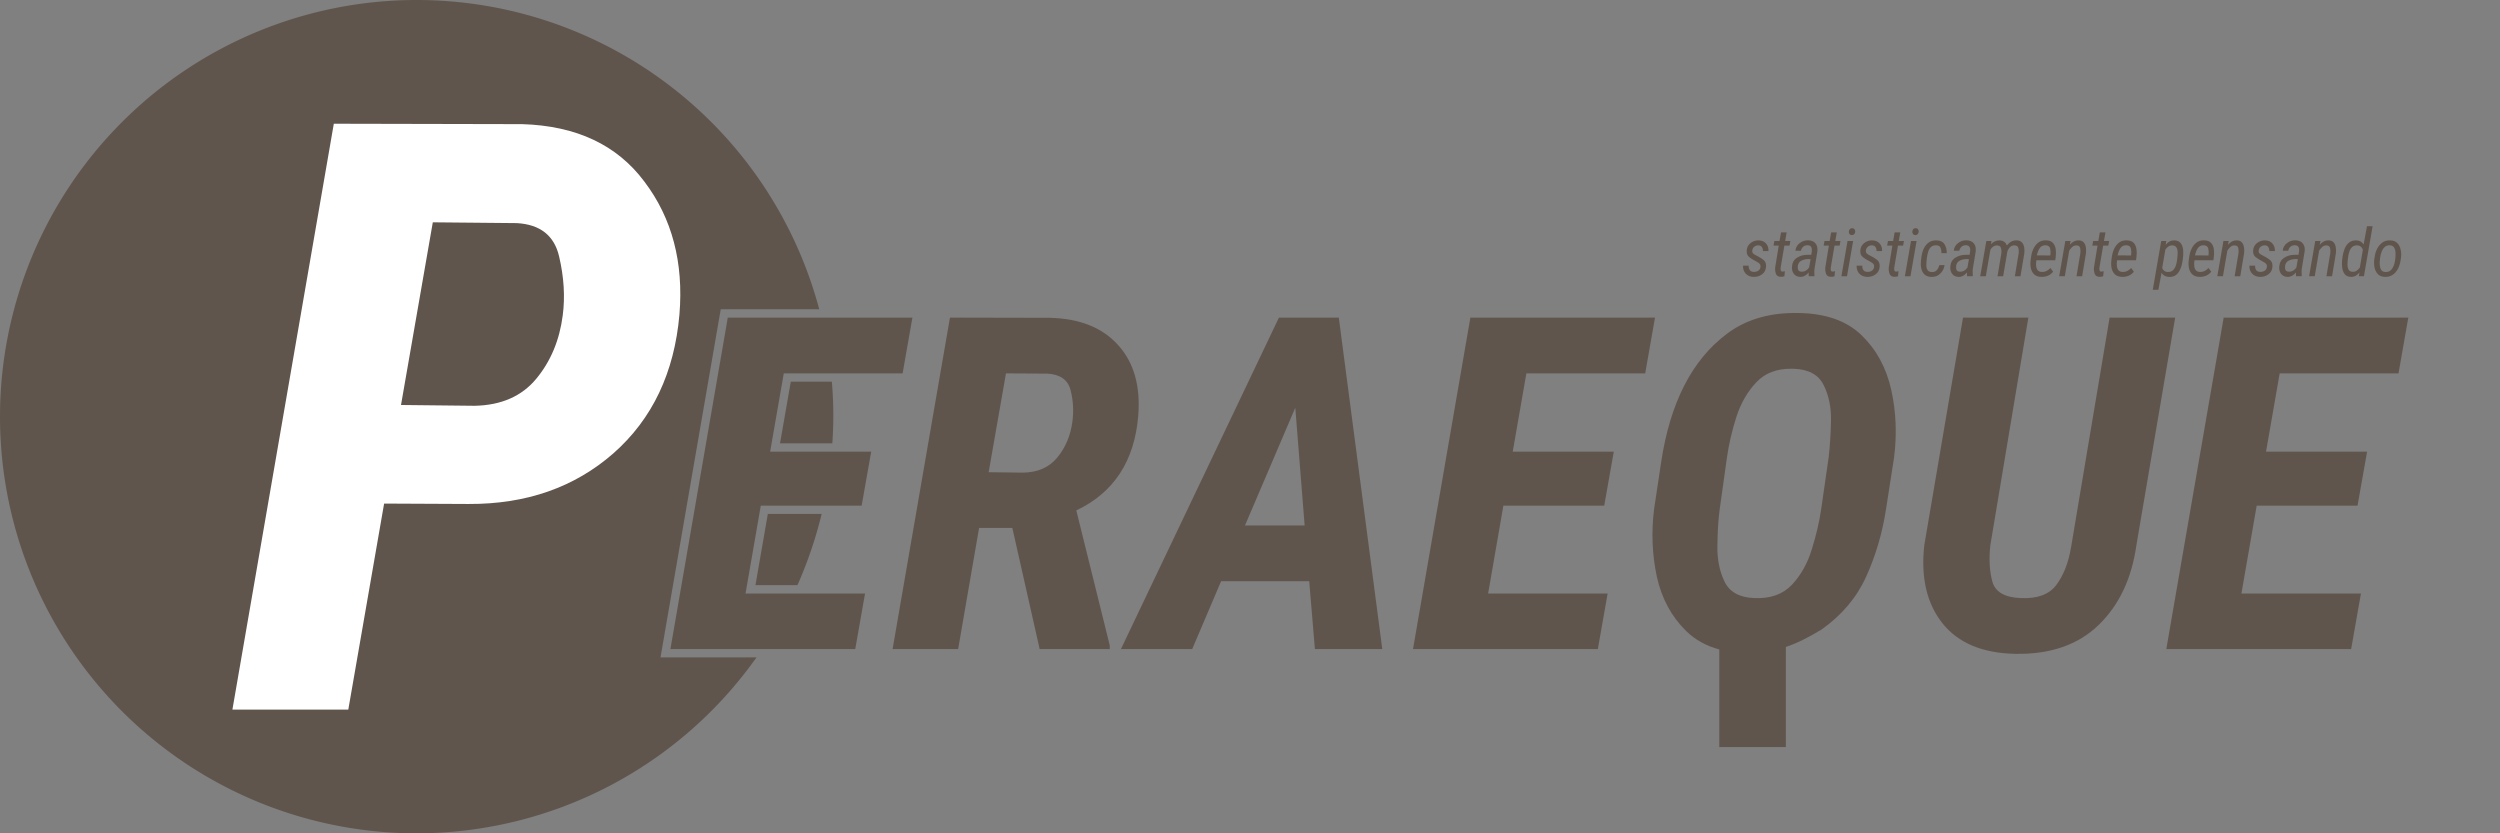 <?xml version="1.0" encoding="UTF-8" standalone="no"?>
<!-- Created with Inkscape (http://www.inkscape.org/) -->

<svg
   width="600"
   height="200"
   viewBox="0 0 158.75 52.917"
   version="1.1"
   id="svg5"
   inkscape:version="1.2.2 (b0a8486541, 2022-12-01)"
   sodipodi:docname="main-logo.svg"
   xmlns:inkscape="http://www.inkscape.org/namespaces/inkscape"
   xmlns:sodipodi="http://sodipodi.sourceforge.net/DTD/sodipodi-0.dtd"
   xmlns="http://www.w3.org/2000/svg"
   xmlns:svg="http://www.w3.org/2000/svg">
  <rect x="0" y="0" width="158.75" height="52.917" fill="#808080" stroke="none"/>
  <sodipodi:namedview
     id="namedview7"
     pagecolor="#ffffff"
     bordercolor="#000000"
     borderopacity="0.25"
     inkscape:showpageshadow="false"
     inkscape:pageopacity="0.0"
     inkscape:pagecheckerboard="0"
     inkscape:deskcolor="#d1d1d1"
     inkscape:document-units="px"
     showgrid="false"
     inkscape:zoom="1.6091667"
     inkscape:cx="230.2434"
     inkscape:cy="186.4319"
     inkscape:window-width="2528"
     inkscape:window-height="1404"
     inkscape:window-x="2592"
     inkscape:window-y="0"
     inkscape:window-maximized="1"
     inkscape:current-layer="layer1" />
  <defs
     id="defs2" />
  <g
     inkscape:label="Livello 1"
     inkscape:groupmode="layer"
     id="layer1">
    <path
       d="m 66.018,41.216 -1.735,-7.691 h -2.111 l -1.33,7.691 h -4.163 l 3.643,-21.048 6.361,0.014 q 2.833,0.072 4.322,1.735 1.503,1.662 1.272,4.496 -0.361,4.308 -3.932,5.999 l 2.125,8.572 v 0.231 z m -2.139,-17.506 -1.099,6.274 2.168,0.029 q 1.417,-0.014 2.197,-0.969 0.781,-0.954 0.954,-2.284 0.13,-1.012 -0.116,-1.98 -0.246,-0.983 -1.475,-1.055 z"
       style="font-style:italic;font-weight:bold;font-size:29.606px;font-family:'Roboto Condensed';-inkscape-font-specification:'Roboto Condensed,  Bold Italic';fill:#5f554c;stroke-width:11.435"
       id="path2504" />
    <path
       d="M 71.179,41.216 81.212,20.168 h 3.802 L 87.775,41.216 h -4.279 l -0.361,-4.308 h -5.594 l -1.836,4.308 z m 7.878,-7.85 h 3.787 l -0.593,-7.474 z"
       style="font-style:italic;font-weight:bold;font-size:29.606px;font-family:'Roboto Condensed';-inkscape-font-specification:'Roboto Condensed,  Bold Italic';fill:#5f554c;stroke-width:11.435"
       id="path2501" />
    <path
       d="m 89.726,41.216 3.643,-21.048 h 11.724 l -0.622,3.542 h -7.546 l -0.867,4.973 h 6.418 l -0.607,3.426 h -6.404 l -0.969,5.58 h 7.589 l -0.622,3.527 z"
       style="font-style:italic;font-weight:bold;font-size:29.606px;font-family:'Roboto Condensed';-inkscape-font-specification:'Roboto Condensed,  Bold Italic';fill:#5f554c;stroke-width:11.435"
       id="path2498" />
    <path
       id="path2495"
       style="font-style:italic;font-weight:bold;font-size:29.606px;font-family:'Roboto Condensed';-inkscape-font-specification:'Roboto Condensed,  Bold Italic';fill:#5f554c;stroke-width:11.435"
       d="m 113.905,19.875 c -1.673,0.012 -3.088,0.451 -4.244,1.319 -2.217,1.658 -3.609,4.375 -4.178,8.153 l -0.448,2.978 c -0.183,1.465 -0.125,2.896 0.174,4.293 0.308,1.388 0.93,2.54 1.864,3.455 0.563,0.551 1.265,0.941 2.103,1.17 v 6.197 h 4.226 v -6.357 h -0.002 c 0.725,-0.243 1.434,-0.603 2.274,-1.112 1.291,-0.916 2.236,-2.038 2.833,-3.368 0.607,-1.34 1.026,-2.766 1.257,-4.279 l 0.506,-3.253 c 0.193,-1.475 0.135,-2.91 -0.174,-4.308 -0.308,-1.397 -0.935,-2.554 -1.879,-3.47 -0.944,-0.916 -2.27,-1.388 -3.975,-1.416 -0.114,-0.003 -0.226,-0.004 -0.338,-0.004 z m -0.152,3.54 c 0.061,4.9e-4 0.124,0.002 0.187,0.005 0.925,0.039 1.547,0.385 1.865,1.041 0.328,0.655 0.482,1.412 0.463,2.27 -0.019,0.867 -0.068,1.629 -0.145,2.284 l -0.477,3.31 c -0.116,0.8 -0.313,1.648 -0.593,2.544 -0.27,0.896 -0.694,1.653 -1.272,2.27 -0.578,0.607 -1.378,0.887 -2.399,0.839 -0.935,-0.039 -1.561,-0.39 -1.879,-1.055 -0.318,-0.665 -0.467,-1.431 -0.448,-2.299 0.01,-0.867 0.058,-1.629 0.145,-2.284 l 0.463,-3.296 c 0.116,-0.819 0.313,-1.672 0.593,-2.558 0.289,-0.896 0.722,-1.643 1.301,-2.241 0.542,-0.56 1.275,-0.837 2.198,-0.829 z" />
    <path
       d="m 133.961,20.168 h 4.163 l -2.458,14.427 q -0.448,3.209 -2.414,5.103 -1.952,1.879 -5.276,1.821 -3.137,-0.058 -4.64,-1.952 -1.489,-1.894 -1.142,-4.958 l 2.458,-14.441 h 4.149 l -2.414,14.456 q -0.145,1.315 0.13,2.313 0.275,0.983 1.807,1.041 1.576,0.072 2.255,-0.838 0.694,-0.925 0.94,-2.429 z"
       style="font-style:italic;font-weight:bold;font-size:29.606px;font-family:'Roboto Condensed';-inkscape-font-specification:'Roboto Condensed,  Bold Italic';fill:#5f554c;stroke-width:11.435"
       id="path2492" />
    <path
       d="m 137.561,41.216 3.643,-21.048 h 11.724 l -0.622,3.542 h -7.546 l -0.867,4.973 h 6.418 l -0.607,3.426 h -6.404 l -0.969,5.58 h 7.589 l -0.622,3.527 z"
       style="font-style:italic;font-weight:bold;font-size:29.606px;font-family:'Roboto Condensed';-inkscape-font-specification:'Roboto Condensed,  Bold Italic';fill:#5f554c;stroke-width:11.435"
       id="path2489" />
    <path
       id="path2585"
       style="fill:#5f554c;fill-opacity:1;stroke:none;stroke-width:1.635;stroke-dasharray:none;stroke-opacity:1"
       d="M 26.458 0 A 26.458 26.458 0 0 0 0 26.458 A 26.458 26.458 0 0 0 26.458 52.917 A 26.458 26.458 0 0 0 48.038 41.744 L 41.942 41.744 C 43.192 34.522 44.441 27.3 45.691 20.078 L 45.768 19.639 L 52.022 19.639 A 26.458 26.458 0 0 0 26.458 0 z M 50.215 24.238 C 49.987 25.543 49.759 26.848 49.531 28.152 L 52.853 28.152 A 26.458 26.458 0 0 0 52.917 26.458 A 26.458 26.458 0 0 0 52.822 24.238 L 50.215 24.238 z M 48.756 32.637 C 48.494 34.144 48.232 35.651 47.971 37.158 L 50.637 37.158 A 26.458 26.458 0 0 0 52.175 32.637 L 48.756 32.637 z " />
    <path
       d="m 29.757,32.003 -5.366,-0.026 -2.274,13.082 h -7.359 l 6.439,-37.202 11.958,0.026 q 5.161,0.153 7.767,3.654 2.632,3.475 2.223,8.432 -0.485,5.545 -4.19,8.815 -3.705,3.245 -9.198,3.219 z m -2.274,-17.886 -2.019,11.6 4.676,0.051 q 2.53,-0.051 3.909,-1.712 1.38,-1.661 1.686,-4.037 0.23,-1.763 -0.23,-3.73 -0.46,-1.993 -2.683,-2.121 z"
       style="font-style:italic;font-weight:bold;font-size:29.606px;font-family:'Roboto Condensed';-inkscape-font-specification:'Roboto Condensed,  Bold Italic';fill:#ffffff;stroke-width:20.212"
       id="path2510" />
    <path
       d="m 42.571,41.216 3.643,-21.048 h 11.724 l -0.622,3.542 h -7.546 l -0.867,4.973 h 6.418 l -0.607,3.426 h -6.404 l -0.969,5.58 h 7.589 l -0.622,3.527 z"
       style="font-style:italic;font-weight:bold;font-size:29.606px;font-family:'Roboto Condensed';-inkscape-font-specification:'Roboto Condensed,  Bold Italic';fill:#5f554c;stroke-width:11.435"
       id="path2761" />
    <path
       d="m 111.789,16.952 q 0.017,-0.118 -0.048,-0.194 -0.062,-0.079 -0.283,-0.19 -0.219,-0.112 -0.389,-0.248 -0.17,-0.138 -0.153,-0.405 0.017,-0.3 0.242,-0.477 0.225,-0.18 0.515,-0.174 0.3,0.006 0.469,0.196 0.17,0.188 0.157,0.484 l -0.353,-0.002 q 0.006,-0.143 -0.064,-0.25 -0.07,-0.11 -0.229,-0.112 -0.149,0 -0.256,0.087 -0.107,0.087 -0.128,0.236 -0.015,0.105 0.035,0.172 0.05,0.066 0.265,0.174 0.217,0.105 0.405,0.248 0.188,0.143 0.172,0.428 -0.019,0.318 -0.252,0.492 -0.232,0.174 -0.535,0.167 -0.312,-0.006 -0.502,-0.203 -0.188,-0.198 -0.176,-0.511 l 0.36,0.002 q -0.006,0.169 0.072,0.281 0.079,0.112 0.263,0.114 0.151,0.002 0.273,-0.076 0.122,-0.079 0.143,-0.238 z"
       style="font-style:italic;font-weight:normal;font-size:4.233px;font-family:'Roboto Condensed';-inkscape-font-specification:'Roboto Condensed,  Italic';fill:#5f554c;stroke-width:1.635"
       id="path3101" />
    <path
       d="m 113.31,17.541 q -0.103,0.041 -0.234,0.037 -0.242,-0.004 -0.308,-0.201 -0.064,-0.196 -0.045,-0.393 l 0.227,-1.387 h -0.331 l 0.052,-0.294 h 0.329 l 0.095,-0.544 h 0.358 l -0.095,0.544 h 0.329 l -0.052,0.294 h -0.327 l -0.236,1.393 q -0.008,0.079 0.004,0.167 0.012,0.089 0.118,0.089 0.048,0.002 0.147,-0.021 z"
       style="font-style:italic;font-weight:normal;font-size:4.233px;font-family:'Roboto Condensed';-inkscape-font-specification:'Roboto Condensed,  Italic';fill:#5f554c;stroke-width:1.635"
       id="path3098" />
    <path
       d="m 114.858,17.541 q -0.012,-0.062 -0.01,-0.122 l 0.008,-0.12 q -0.24,0.285 -0.513,0.285 -0.283,-0.002 -0.428,-0.184 -0.143,-0.182 -0.126,-0.453 0.025,-0.391 0.312,-0.577 0.289,-0.188 0.649,-0.188 h 0.265 l 0.035,-0.24 q 0.017,-0.161 -0.043,-0.265 -0.06,-0.103 -0.236,-0.103 -0.163,-0.002 -0.271,0.097 -0.107,0.097 -0.138,0.25 l -0.353,0.002 q 0.029,-0.3 0.269,-0.484 0.24,-0.186 0.531,-0.18 0.316,0.004 0.471,0.192 0.157,0.186 0.126,0.496 l -0.182,1.104 q -0.019,0.118 -0.015,0.227 l 0.01,0.225 -0.004,0.035 z m -0.44,-0.287 q 0.267,0.004 0.461,-0.263 l 0.093,-0.537 -0.163,-0.002 q -0.221,0 -0.422,0.101 -0.198,0.101 -0.227,0.349 -0.019,0.151 0.035,0.252 0.056,0.099 0.223,0.099 z"
       style="font-style:italic;font-weight:normal;font-size:4.233px;font-family:'Roboto Condensed';-inkscape-font-specification:'Roboto Condensed,  Italic';fill:#5f554c;stroke-width:1.635"
       id="path3095" />
    <path
       d="m 116.493,17.541 q -0.103,0.041 -0.234,0.037 -0.242,-0.004 -0.308,-0.201 -0.064,-0.196 -0.045,-0.393 l 0.227,-1.387 h -0.331 l 0.052,-0.294 h 0.329 l 0.095,-0.544 h 0.358 l -0.095,0.544 h 0.329 l -0.052,0.294 h -0.327 l -0.236,1.393 q -0.008,0.079 0.004,0.167 0.012,0.089 0.118,0.089 0.048,0.002 0.147,-0.021 z"
       style="font-style:italic;font-weight:normal;font-size:4.233px;font-family:'Roboto Condensed';-inkscape-font-specification:'Roboto Condensed,  Italic';fill:#5f554c;stroke-width:1.635"
       id="path3092" />
    <path
       d="m 117.401,14.716 q 0.004,-0.091 0.058,-0.157 0.054,-0.068 0.147,-0.07 0.097,-0.002 0.151,0.064 0.054,0.066 0.05,0.157 -0.004,0.087 -0.06,0.153 -0.056,0.064 -0.147,0.066 -0.095,0.002 -0.149,-0.06 -0.052,-0.064 -0.05,-0.153 z m 0.273,0.589 -0.389,2.237 h -0.356 l 0.389,-2.237 z"
       style="font-style:italic;font-weight:normal;font-size:4.233px;font-family:'Roboto Condensed';-inkscape-font-specification:'Roboto Condensed,  Italic';fill:#5f554c;stroke-width:1.635"
       id="path3089" />
    <path
       d="m 119.003,16.952 q 0.017,-0.118 -0.048,-0.194 -0.062,-0.079 -0.283,-0.19 -0.219,-0.112 -0.389,-0.248 -0.17,-0.138 -0.153,-0.405 0.017,-0.3 0.242,-0.477 0.225,-0.18 0.515,-0.174 0.3,0.006 0.469,0.196 0.17,0.188 0.157,0.484 l -0.353,-0.002 q 0.006,-0.143 -0.064,-0.25 -0.07,-0.11 -0.229,-0.112 -0.149,0 -0.256,0.087 -0.107,0.087 -0.128,0.236 -0.015,0.105 0.035,0.172 0.05,0.066 0.265,0.174 0.217,0.105 0.405,0.248 0.188,0.143 0.172,0.428 -0.019,0.318 -0.252,0.492 -0.232,0.174 -0.535,0.167 -0.312,-0.006 -0.502,-0.203 -0.188,-0.198 -0.176,-0.511 l 0.36,0.002 q -0.006,0.169 0.072,0.281 0.079,0.112 0.263,0.114 0.151,0.002 0.273,-0.076 0.122,-0.079 0.143,-0.238 z"
       style="font-style:italic;font-weight:normal;font-size:4.233px;font-family:'Roboto Condensed';-inkscape-font-specification:'Roboto Condensed,  Italic';fill:#5f554c;stroke-width:1.635"
       id="path3086" />
    <path
       d="m 120.524,17.541 q -0.103,0.041 -0.234,0.037 -0.242,-0.004 -0.308,-0.201 -0.064,-0.196 -0.045,-0.393 l 0.227,-1.387 h -0.331 l 0.052,-0.294 h 0.329 l 0.095,-0.544 h 0.358 l -0.095,0.544 h 0.329 l -0.052,0.294 h -0.327 l -0.236,1.393 q -0.008,0.079 0.004,0.167 0.012,0.089 0.118,0.089 0.048,0.002 0.147,-0.021 z"
       style="font-style:italic;font-weight:normal;font-size:4.233px;font-family:'Roboto Condensed';-inkscape-font-specification:'Roboto Condensed,  Italic';fill:#5f554c;stroke-width:1.635"
       id="path3083" />
    <path
       d="m 121.431,14.716 q 0.004,-0.091 0.058,-0.157 0.054,-0.068 0.147,-0.07 0.097,-0.002 0.151,0.064 0.054,0.066 0.05,0.157 -0.004,0.087 -0.06,0.153 -0.056,0.064 -0.147,0.066 -0.095,0.002 -0.149,-0.06 -0.052,-0.064 -0.05,-0.153 z m 0.273,0.589 -0.389,2.237 h -0.356 l 0.389,-2.237 z"
       style="font-style:italic;font-weight:normal;font-size:4.233px;font-family:'Roboto Condensed';-inkscape-font-specification:'Roboto Condensed,  Italic';fill:#5f554c;stroke-width:1.635"
       id="path3080" />
    <path
       d="m 122.68,17.275 q 0.203,0.006 0.312,-0.126 0.112,-0.132 0.153,-0.312 l 0.335,-0.002 q -0.045,0.314 -0.269,0.535 -0.221,0.221 -0.552,0.215 -0.298,-0.006 -0.455,-0.157 -0.157,-0.153 -0.205,-0.387 -0.048,-0.236 -0.019,-0.492 l 0.029,-0.223 q 0.087,-0.661 0.471,-0.932 0.201,-0.141 0.502,-0.13 0.351,0.01 0.498,0.252 0.149,0.242 0.136,0.56 l -0.335,-0.002 q 0.006,-0.174 -0.054,-0.331 -0.058,-0.159 -0.267,-0.167 -0.207,-0.008 -0.329,0.097 -0.12,0.105 -0.18,0.275 -0.06,0.167 -0.097,0.451 -0.035,0.281 -0.031,0.467 0.002,0.167 0.079,0.285 0.076,0.118 0.275,0.124 z"
       style="font-style:italic;font-weight:normal;font-size:4.233px;font-family:'Roboto Condensed';-inkscape-font-specification:'Roboto Condensed,  Italic';fill:#5f554c;stroke-width:1.635"
       id="path3077" />
    <path
       d="m 124.912,17.541 q -0.012,-0.062 -0.01,-0.122 l 0.008,-0.12 q -0.24,0.285 -0.513,0.285 -0.283,-0.002 -0.428,-0.184 -0.143,-0.182 -0.126,-0.453 0.025,-0.391 0.312,-0.577 0.289,-0.188 0.649,-0.188 h 0.265 l 0.035,-0.24 q 0.017,-0.161 -0.043,-0.265 -0.06,-0.103 -0.236,-0.103 -0.163,-0.002 -0.271,0.097 -0.107,0.097 -0.138,0.25 l -0.353,0.002 q 0.029,-0.3 0.269,-0.484 0.24,-0.186 0.531,-0.18 0.316,0.004 0.471,0.192 0.157,0.186 0.126,0.496 l -0.182,1.104 q -0.019,0.118 -0.015,0.227 l 0.01,0.225 -0.004,0.035 z m -0.44,-0.287 q 0.267,0.004 0.461,-0.263 l 0.093,-0.537 -0.163,-0.002 q -0.221,0 -0.422,0.101 -0.198,0.101 -0.227,0.349 -0.019,0.151 0.035,0.252 0.056,0.099 0.223,0.099 z"
       style="font-style:italic;font-weight:normal;font-size:4.233px;font-family:'Roboto Condensed';-inkscape-font-specification:'Roboto Condensed,  Italic';fill:#5f554c;stroke-width:1.635"
       id="path3074" />
    <path
       d="m 126.81,15.584 q -0.25,-0.004 -0.42,0.273 l -0.291,1.685 h -0.356 l 0.389,-2.237 0.331,-0.002 -0.039,0.205 q 0.24,-0.25 0.548,-0.242 0.163,0.002 0.285,0.083 0.124,0.081 0.174,0.238 0.267,-0.329 0.61,-0.325 0.229,0.004 0.345,0.126 0.116,0.122 0.149,0.308 0.033,0.184 0.012,0.376 l -0.246,1.47 h -0.356 l 0.244,-1.476 q 0.019,-0.174 -0.025,-0.327 -0.043,-0.155 -0.256,-0.157 -0.182,-0.004 -0.304,0.143 -0.12,0.147 -0.147,0.31 l -0.002,0.014 -0.254,1.492 h -0.358 l 0.246,-1.474 q 0.019,-0.167 -0.029,-0.322 -0.045,-0.155 -0.25,-0.161 z"
       style="font-style:italic;font-weight:normal;font-size:4.233px;font-family:'Roboto Condensed';-inkscape-font-specification:'Roboto Condensed,  Italic';fill:#5f554c;stroke-width:1.635"
       id="path3071" />
    <path
       d="m 130.374,17.252 q -0.132,0.172 -0.327,0.254 -0.194,0.081 -0.407,0.076 -0.291,-0.004 -0.455,-0.147 -0.161,-0.143 -0.217,-0.368 -0.056,-0.227 -0.029,-0.484 l 0.025,-0.203 q 0.083,-0.67 0.457,-0.967 0.203,-0.161 0.508,-0.151 0.3,0.008 0.438,0.169 0.141,0.159 0.172,0.399 0.031,0.24 0,0.486 l -0.031,0.213 -1.197,-0.002 -0.008,0.06 q -0.025,0.151 -0.008,0.306 0.015,0.157 0.099,0.265 0.087,0.107 0.279,0.112 0.285,0.008 0.527,-0.252 z m -0.469,-1.676 q -0.217,-0.012 -0.351,0.141 -0.134,0.153 -0.215,0.502 l 0.856,0.002 0.008,-0.056 q 0.025,-0.188 -0.019,-0.382 -0.043,-0.194 -0.279,-0.207 z"
       style="font-style:italic;font-weight:normal;font-size:4.233px;font-family:'Roboto Condensed';-inkscape-font-specification:'Roboto Condensed,  Italic';fill:#5f554c;stroke-width:1.635"
       id="path3068" />
    <path
       d="m 131.856,15.584 q -0.155,-0.004 -0.269,0.101 -0.112,0.105 -0.19,0.225 l -0.281,1.631 h -0.358 l 0.389,-2.237 0.335,-0.002 -0.048,0.24 q 0.252,-0.287 0.554,-0.279 0.225,0.004 0.333,0.132 0.107,0.126 0.132,0.312 0.027,0.186 0.008,0.368 l -0.244,1.466 h -0.358 l 0.246,-1.472 q 0.017,-0.157 -0.015,-0.318 -0.031,-0.163 -0.236,-0.167 z"
       style="font-style:italic;font-weight:normal;font-size:4.233px;font-family:'Roboto Condensed';-inkscape-font-specification:'Roboto Condensed,  Italic';fill:#5f554c;stroke-width:1.635"
       id="path3065" />
    <path
       d="m 133.553,17.541 q -0.103,0.041 -0.234,0.037 -0.242,-0.004 -0.308,-0.201 -0.064,-0.196 -0.045,-0.393 l 0.227,-1.387 h -0.331 l 0.052,-0.294 h 0.329 l 0.095,-0.544 h 0.358 l -0.095,0.544 h 0.329 l -0.052,0.294 h -0.327 l -0.236,1.393 q -0.008,0.079 0.004,0.167 0.012,0.089 0.118,0.089 0.048,0.002 0.147,-0.021 z"
       style="font-style:italic;font-weight:normal;font-size:4.233px;font-family:'Roboto Condensed';-inkscape-font-specification:'Roboto Condensed,  Italic';fill:#5f554c;stroke-width:1.635"
       id="path3062" />
    <path
       d="m 135.502,17.252 q -0.132,0.172 -0.327,0.254 -0.194,0.081 -0.407,0.076 -0.291,-0.004 -0.455,-0.147 -0.161,-0.143 -0.217,-0.368 -0.056,-0.227 -0.029,-0.484 l 0.025,-0.203 q 0.083,-0.67 0.457,-0.967 0.203,-0.161 0.508,-0.151 0.3,0.008 0.438,0.169 0.141,0.159 0.172,0.399 0.031,0.24 0,0.486 l -0.031,0.213 -1.197,-0.002 -0.008,0.06 q -0.025,0.151 -0.008,0.306 0.015,0.157 0.099,0.265 0.087,0.107 0.279,0.112 0.285,0.008 0.527,-0.252 z m -0.469,-1.676 q -0.217,-0.012 -0.351,0.141 -0.134,0.153 -0.215,0.502 l 0.856,0.002 0.008,-0.056 q 0.025,-0.188 -0.019,-0.382 -0.043,-0.194 -0.279,-0.207 z"
       style="font-style:italic;font-weight:normal;font-size:4.233px;font-family:'Roboto Condensed';-inkscape-font-specification:'Roboto Condensed,  Italic';fill:#5f554c;stroke-width:1.635"
       id="path3059" />
    <path
       d="m 137.736,17.585 q -0.32,-0.01 -0.477,-0.26 l -0.201,1.077 h -0.358 l 0.537,-3.096 0.322,-0.002 -0.039,0.246 q 0.219,-0.291 0.542,-0.287 0.287,0.006 0.413,0.178 0.128,0.169 0.153,0.413 0.033,0.353 -0.048,0.796 -0.081,0.44 -0.267,0.674 -0.118,0.149 -0.256,0.209 -0.136,0.058 -0.322,0.054 z m 0.198,-2.001 q -0.143,-0.004 -0.248,0.074 -0.105,0.079 -0.184,0.188 l -0.203,1.172 q 0.101,0.244 0.343,0.254 0.211,0.008 0.335,-0.105 0.124,-0.116 0.186,-0.296 0.062,-0.18 0.091,-0.434 0.031,-0.256 0.027,-0.43 -0.004,-0.172 -0.079,-0.296 -0.072,-0.126 -0.269,-0.128 z"
       style="font-style:italic;font-weight:normal;font-size:4.233px;font-family:'Roboto Condensed';-inkscape-font-specification:'Roboto Condensed,  Italic';fill:#5f554c;stroke-width:1.635"
       id="path3056" />
    <path
       d="m 140.415,17.252 q -0.132,0.172 -0.327,0.254 -0.194,0.081 -0.407,0.076 -0.291,-0.004 -0.455,-0.147 -0.161,-0.143 -0.217,-0.368 -0.056,-0.227 -0.029,-0.484 l 0.025,-0.203 q 0.083,-0.67 0.457,-0.967 0.203,-0.161 0.508,-0.151 0.3,0.008 0.438,0.169 0.141,0.159 0.172,0.399 0.031,0.24 0,0.486 l -0.031,0.213 -1.197,-0.002 -0.008,0.06 q -0.025,0.151 -0.008,0.306 0.015,0.157 0.099,0.265 0.087,0.107 0.279,0.112 0.285,0.008 0.527,-0.252 z m -0.469,-1.676 q -0.217,-0.012 -0.351,0.141 -0.134,0.153 -0.215,0.502 l 0.856,0.002 0.008,-0.056 q 0.025,-0.188 -0.019,-0.382 -0.043,-0.194 -0.279,-0.207 z"
       style="font-style:italic;font-weight:normal;font-size:4.233px;font-family:'Roboto Condensed';-inkscape-font-specification:'Roboto Condensed,  Italic';fill:#5f554c;stroke-width:1.635"
       id="path3053" />
    <path
       d="m 141.897,15.584 q -0.155,-0.004 -0.269,0.101 -0.112,0.105 -0.19,0.225 l -0.281,1.631 h -0.358 l 0.389,-2.237 0.335,-0.002 -0.048,0.24 q 0.252,-0.287 0.554,-0.279 0.225,0.004 0.333,0.132 0.107,0.126 0.132,0.312 0.027,0.186 0.008,0.368 l -0.244,1.466 h -0.358 l 0.246,-1.472 q 0.017,-0.157 -0.015,-0.318 -0.031,-0.163 -0.236,-0.167 z"
       style="font-style:italic;font-weight:normal;font-size:4.233px;font-family:'Roboto Condensed';-inkscape-font-specification:'Roboto Condensed,  Italic';fill:#5f554c;stroke-width:1.635"
       id="path3050" />
    <path
       d="m 143.946,16.952 q 0.017,-0.118 -0.048,-0.194 -0.062,-0.079 -0.283,-0.19 -0.219,-0.112 -0.389,-0.248 -0.17,-0.138 -0.153,-0.405 0.017,-0.3 0.242,-0.477 0.225,-0.18 0.515,-0.174 0.3,0.006 0.469,0.196 0.169,0.188 0.157,0.484 l -0.353,-0.002 q 0.006,-0.143 -0.064,-0.25 -0.07,-0.11 -0.229,-0.112 -0.149,0 -0.256,0.087 -0.107,0.087 -0.128,0.236 -0.015,0.105 0.035,0.172 0.05,0.066 0.265,0.174 0.217,0.105 0.405,0.248 0.188,0.143 0.172,0.428 -0.019,0.318 -0.252,0.492 -0.232,0.174 -0.535,0.167 -0.312,-0.006 -0.502,-0.203 -0.188,-0.198 -0.176,-0.511 l 0.36,0.002 q -0.006,0.169 0.072,0.281 0.079,0.112 0.263,0.114 0.151,0.002 0.273,-0.076 0.122,-0.079 0.143,-0.238 z"
       style="font-style:italic;font-weight:normal;font-size:4.233px;font-family:'Roboto Condensed';-inkscape-font-specification:'Roboto Condensed,  Italic';fill:#5f554c;stroke-width:1.635"
       id="path3047" />
    <path
       d="m 145.8,17.541 q -0.012,-0.062 -0.01,-0.122 l 0.008,-0.12 q -0.24,0.285 -0.513,0.285 -0.283,-0.002 -0.428,-0.184 -0.143,-0.182 -0.126,-0.453 0.025,-0.391 0.312,-0.577 0.289,-0.188 0.649,-0.188 h 0.265 l 0.035,-0.24 q 0.017,-0.161 -0.043,-0.265 -0.06,-0.103 -0.236,-0.103 -0.163,-0.002 -0.271,0.097 -0.107,0.097 -0.138,0.25 l -0.353,0.002 q 0.029,-0.3 0.269,-0.484 0.24,-0.186 0.531,-0.18 0.316,0.004 0.471,0.192 0.157,0.186 0.126,0.496 l -0.182,1.104 q -0.019,0.118 -0.015,0.227 l 0.01,0.225 -0.004,0.035 z m -0.44,-0.287 q 0.267,0.004 0.461,-0.263 l 0.093,-0.537 -0.163,-0.002 q -0.221,0 -0.422,0.101 -0.198,0.101 -0.227,0.349 -0.019,0.151 0.035,0.252 0.056,0.099 0.223,0.099 z"
       style="font-style:italic;font-weight:normal;font-size:4.233px;font-family:'Roboto Condensed';-inkscape-font-specification:'Roboto Condensed,  Italic';fill:#5f554c;stroke-width:1.635"
       id="path3044" />
    <path
       d="m 147.726,15.584 q -0.155,-0.004 -0.269,0.101 -0.112,0.105 -0.19,0.225 l -0.281,1.631 h -0.358 l 0.389,-2.237 0.335,-0.002 -0.048,0.24 q 0.252,-0.287 0.554,-0.279 0.225,0.004 0.333,0.132 0.107,0.126 0.132,0.312 0.027,0.186 0.008,0.368 l -0.244,1.466 h -0.358 l 0.246,-1.472 q 0.017,-0.157 -0.015,-0.318 -0.031,-0.163 -0.236,-0.167 z"
       style="font-style:italic;font-weight:normal;font-size:4.233px;font-family:'Roboto Condensed';-inkscape-font-specification:'Roboto Condensed,  Italic';fill:#5f554c;stroke-width:1.635"
       id="path3041" />
    <path
       d="m 149.787,17.541 0.041,-0.242 q -0.223,0.291 -0.535,0.283 -0.277,-0.006 -0.407,-0.178 -0.128,-0.174 -0.157,-0.415 -0.029,-0.244 -0.006,-0.459 l 0.025,-0.209 q 0.033,-0.248 0.124,-0.494 0.093,-0.248 0.277,-0.409 0.184,-0.161 0.482,-0.153 0.31,0.01 0.459,0.26 l 0.215,-1.16 h 0.356 l -0.55,3.175 z m -0.719,-0.701 q 0.002,0.169 0.074,0.294 0.072,0.122 0.265,0.126 0.151,0.002 0.256,-0.079 0.107,-0.081 0.188,-0.196 l 0.192,-1.129 q -0.101,-0.263 -0.343,-0.273 -0.205,-0.01 -0.329,0.097 -0.122,0.107 -0.184,0.285 -0.062,0.176 -0.093,0.44 -0.031,0.265 -0.027,0.434 z"
       style="font-style:italic;font-weight:normal;font-size:4.233px;font-family:'Roboto Condensed';-inkscape-font-specification:'Roboto Condensed,  Italic';fill:#5f554c;stroke-width:1.635"
       id="path3038" />
    <path
       d="m 150.761,16.531 0.021,-0.163 q 0.085,-0.661 0.49,-0.961 0.207,-0.153 0.506,-0.143 0.287,0.006 0.446,0.167 0.159,0.161 0.213,0.401 0.056,0.238 0.031,0.486 l -0.021,0.165 q -0.066,0.517 -0.335,0.816 -0.267,0.298 -0.661,0.283 -0.287,-0.006 -0.446,-0.165 -0.159,-0.161 -0.215,-0.401 -0.054,-0.24 -0.029,-0.486 z m 0.356,0.312 q 0.012,0.169 0.091,0.296 0.081,0.126 0.265,0.134 0.238,0.012 0.384,-0.155 0.149,-0.167 0.213,-0.496 0.064,-0.331 0.043,-0.614 -0.012,-0.169 -0.093,-0.296 -0.079,-0.128 -0.265,-0.136 -0.196,-0.01 -0.325,0.11 -0.128,0.12 -0.198,0.302 -0.068,0.182 -0.095,0.389 -0.025,0.207 -0.027,0.294 0,0.087 0.006,0.174 z"
       style="font-style:italic;font-weight:normal;font-size:4.233px;font-family:'Roboto Condensed';-inkscape-font-specification:'Roboto Condensed,  Italic';fill:#5f554c;stroke-width:1.635"
       id="path3035" />
  </g>
</svg>
